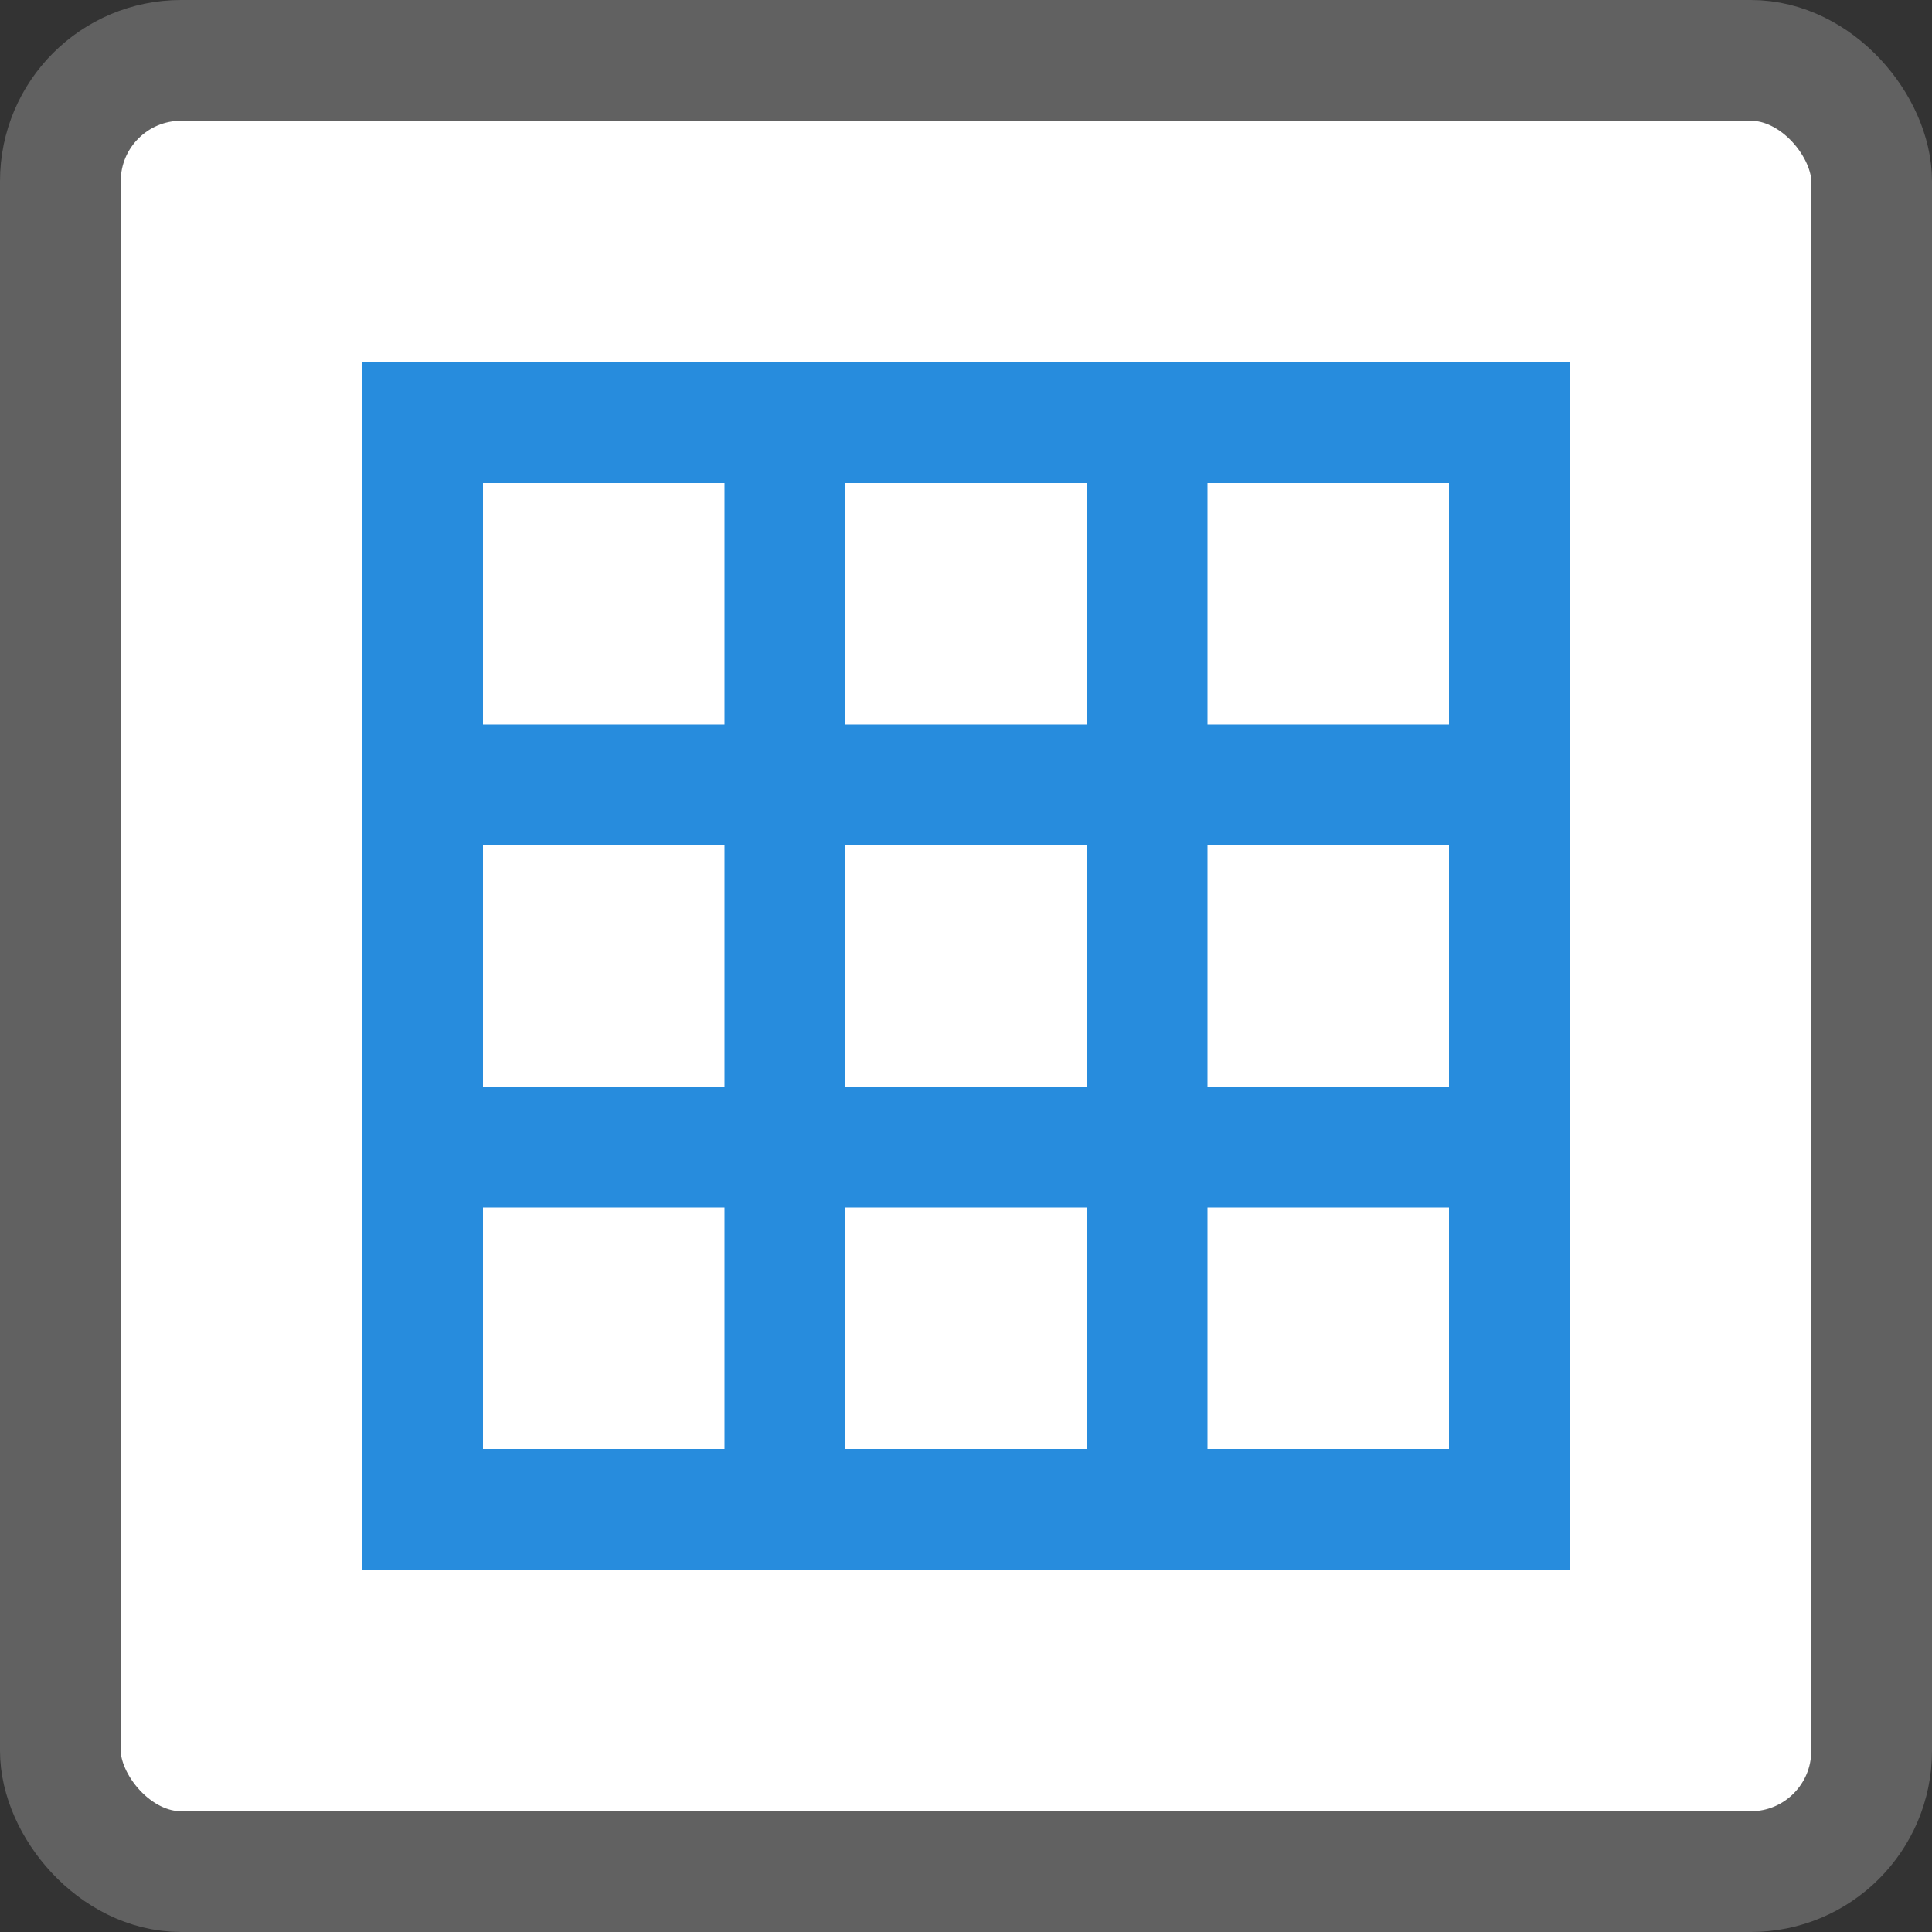 <svg width="16" height="16" viewBox="0 0 16 16" fill="none" xmlns="http://www.w3.org/2000/svg">
<rect x="0" y="0" width="16" height="16" fill="#333333" stroke="none"/>
<rect x="0.5" y="0.5" width="15" height="15" rx="1" fill="#FFFFFF" stroke="#616161"/>
<path d="M6.5 4.5V11.5M9.5 4.5V11.5M11.5 6.5L4.5 6.5M11.5 9.5L4.5 9.5M3.5 3.5V12.5H12.5V3.5H3.5Z" stroke="#278CDD" stroke-linecap="square"/>
</svg>
